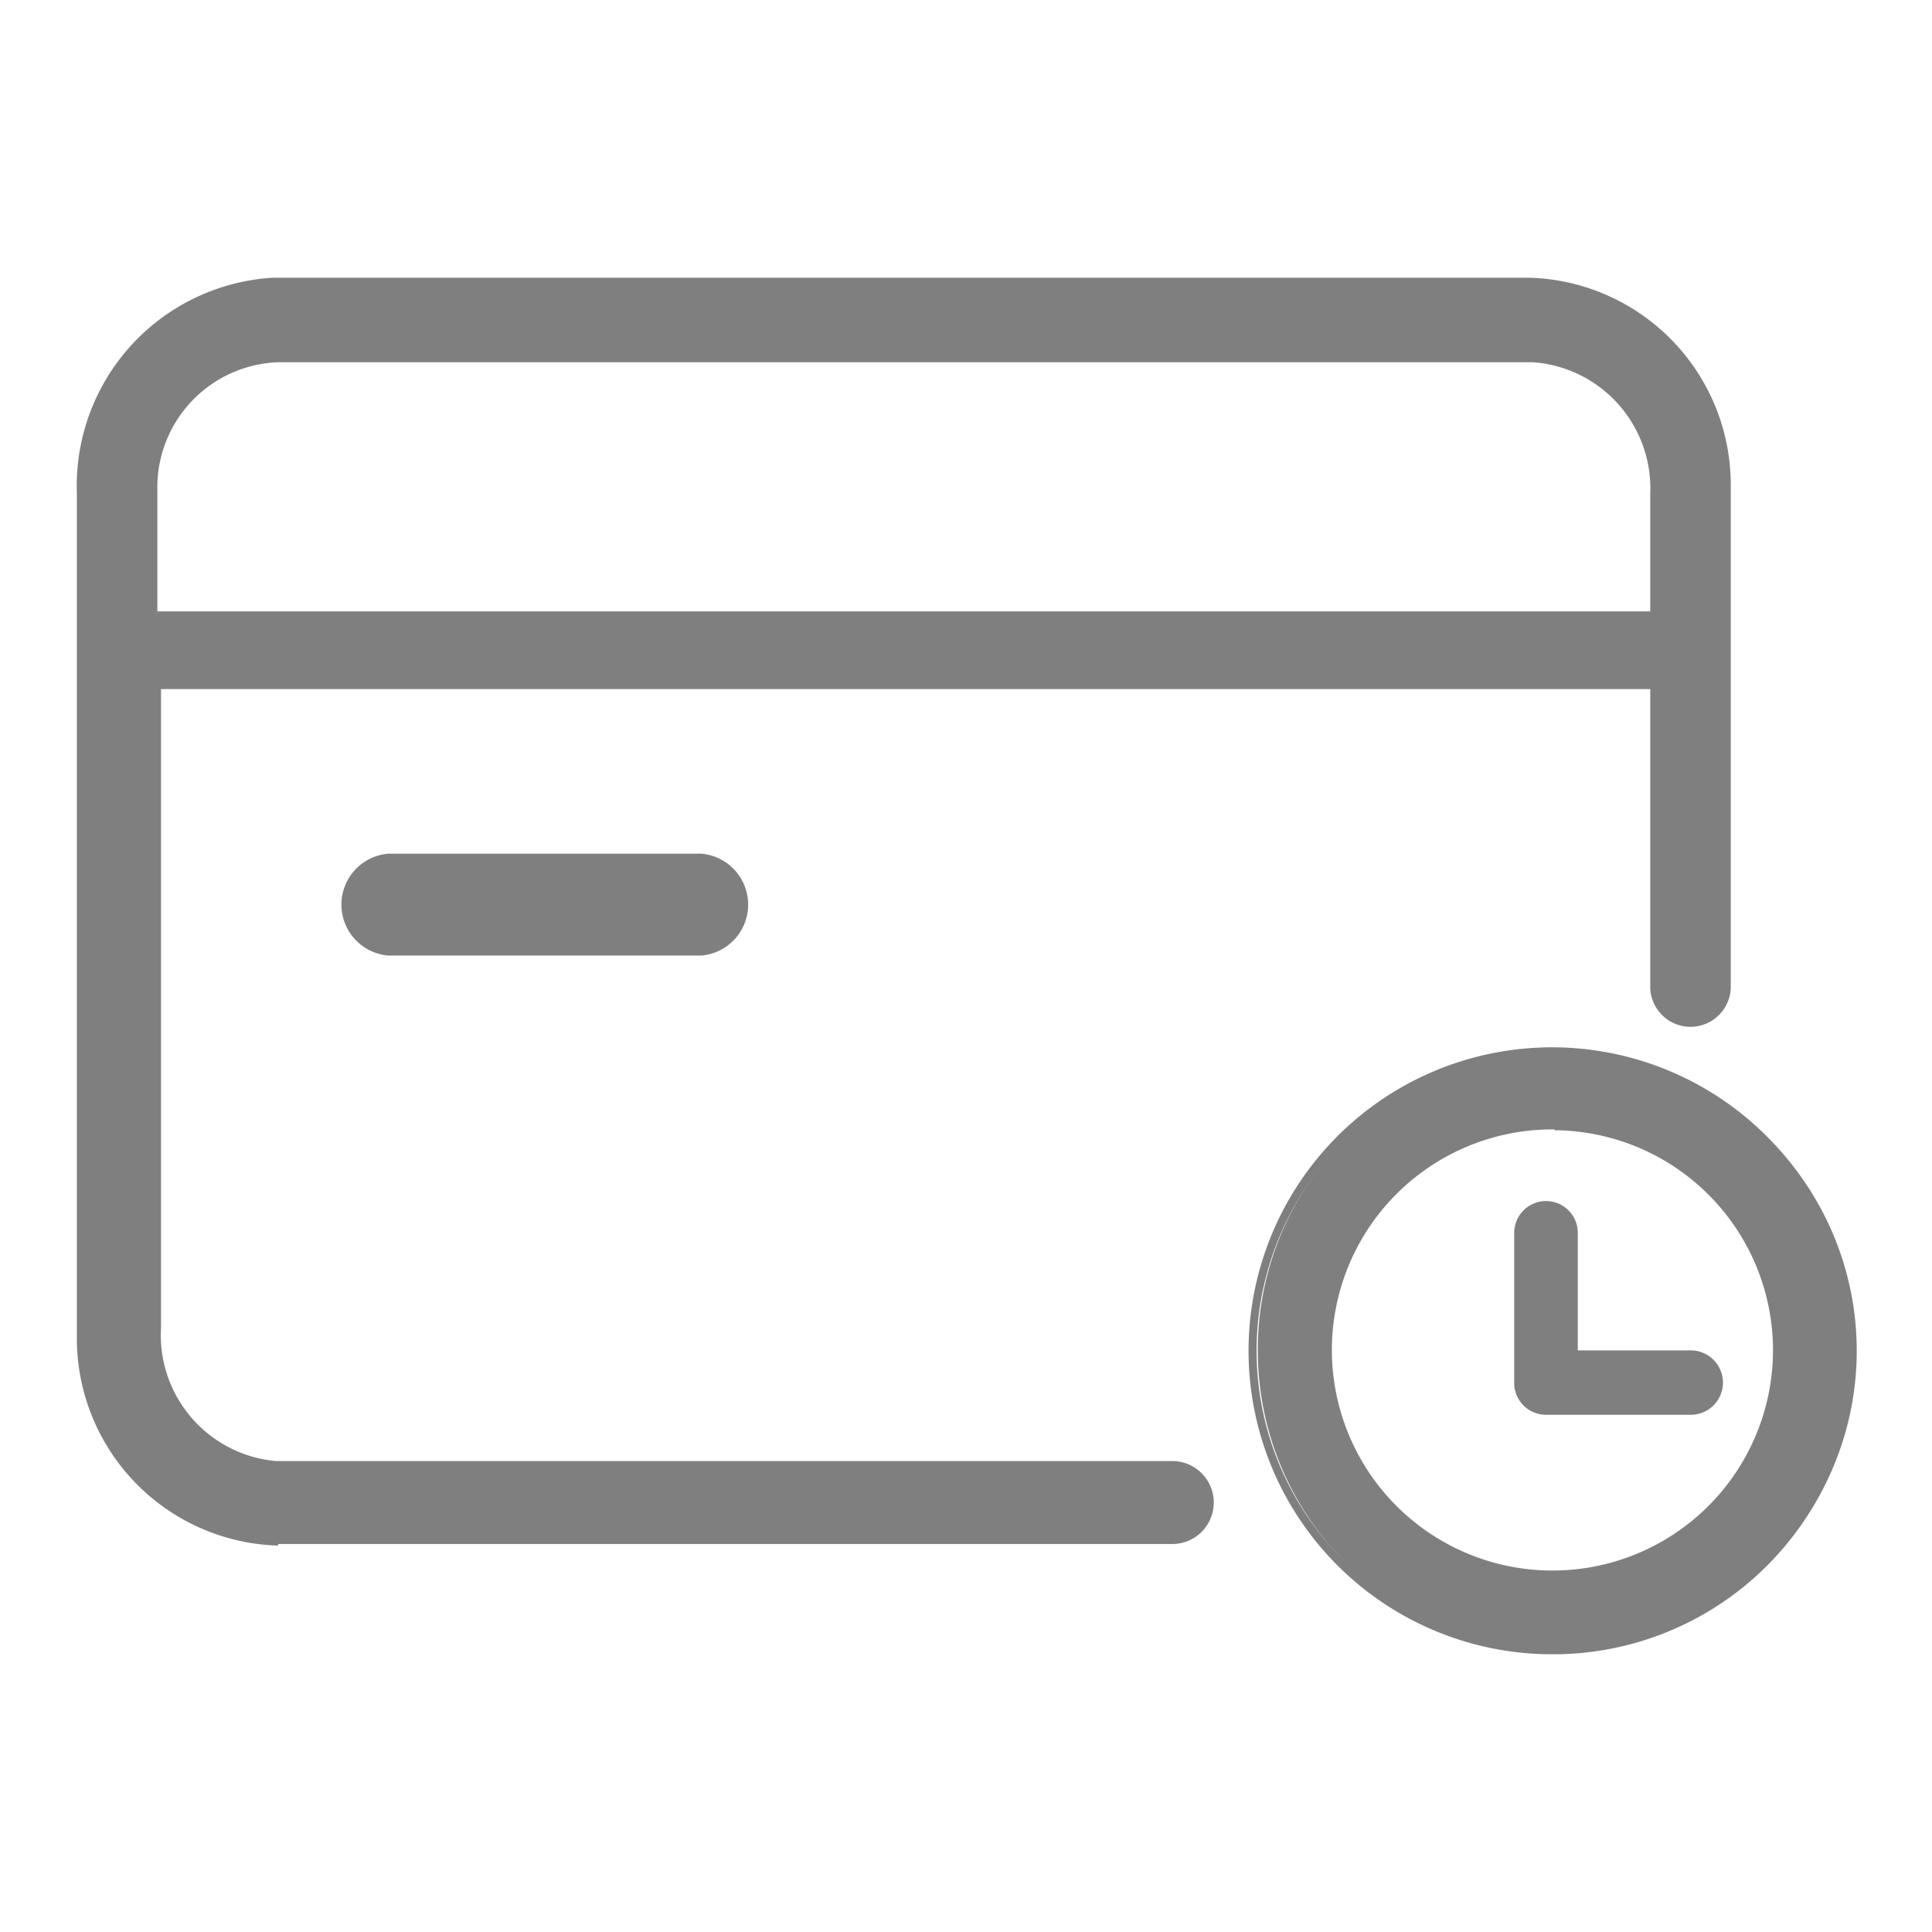 <svg t="1621231519390" class="icon" viewBox="0 0 1024 1024" version="1.1"
  xmlns="http://www.w3.org/2000/svg" p-id="20615" width="32" height="32">
  <path d="M823.893 557.227a158.72 158.72 0 1 1-157.227 158.72 158.08 158.08 0 0 1 157.227-158.72z m0 39.68a119.04 119.04 0 1 0 117.973 119.04A118.613 118.613 0 0 0 823.893 597.333zM810.667 149.333a108.587 108.587 0 0 1 104.747 109.227v263.467a19.627 19.627 0 0 1-39.253 1.493V362.667H82.133v341.333a69.547 69.547 0 0 0 62.933 72.533h475.52a19.84 19.84 0 0 1 1.493 39.68H147.413A108.373 108.373 0 0 1 42.667 707.84V261.547A109.013 109.013 0 0 1 144.64 149.333H810.667z m8.96 489.387a14.72 14.72 0 0 1 14.72 14.72v64H896a14.933 14.933 0 1 1 0 29.867h-76.587a14.72 14.72 0 0 1-14.72-14.72v-79.147a14.72 14.72 0 0 1 14.72-14.72z m-448-183.253a24.96 24.96 0 0 1 0 49.707H205.653a24.96 24.96 0 0 1 0-49.707zM810.667 189.013H147.413a68.907 68.907 0 0 0-65.28 69.973v67.2h793.6v-64a69.76 69.76 0 0 0-62.933-72.533z" fill="#7F7F7F" p-id="20616"></path>
  <path d="M823.893 876.8a160.853 160.853 0 1 1 159.573-160.853 160.213 160.213 0 0 1-159.573 160.853z m0-317.44a156.587 156.587 0 1 0 155.307 156.587 155.947 155.947 0 0 0-155.307-156.587z m0 277.333a121.173 121.173 0 1 1 120.107-121.173 120.96 120.96 0 0 1-120.107 121.6z m0-238.08a116.907 116.907 0 1 0 115.84 116.907 116.693 116.693 0 0 0-115.84-116.48zM147.413 819.2a109.867 109.867 0 0 1-106.667-111.36V261.547A110.507 110.507 0 0 1 144.64 147.2H810.667a109.867 109.867 0 0 1 106.667 111.36v263.467a21.333 21.333 0 0 1-42.667 1.707v-158.507H85.333V704a66.987 66.987 0 0 0 61.013 70.4h474.24a21.333 21.333 0 0 1 1.493 43.947H147.413z m0-667.733h-2.773a106.667 106.667 0 0 0-99.84 110.08v446.293a106.667 106.667 0 0 0 102.613 106.667h474.453a17.493 17.493 0 0 0 16.213-17.707 17.707 17.707 0 0 0-17.493-17.707H145.067a71.253 71.253 0 0 1-64-74.667v-343.467h797.867v162.56a17.493 17.493 0 0 0 34.987-1.493V258.773A106.667 106.667 0 0 0 810.667 151.467zM896 749.867h-76.587a16.853 16.853 0 0 1-16.853-16.853v-79.573a16.853 16.853 0 1 1 33.707 0v62.293H896a17.067 17.067 0 1 1 0 34.133zM819.413 640a12.587 12.587 0 0 0-12.587 12.587v79.573a12.587 12.587 0 0 0 12.587 12.587H896a12.8 12.8 0 0 0 0-25.6h-64v-65.707a12.587 12.587 0 0 0-12.587-13.44z m-448-133.547H205.653a27.093 27.093 0 0 1 0-53.973h166.187a27.093 27.093 0 0 1 0 53.973z m-165.76-48.853a22.827 22.827 0 0 0 0 45.44h166.187a22.827 22.827 0 0 0 0-45.44z m672.213-129.28H80v-69.333a70.827 70.827 0 0 1 67.413-72.107H812.8a71.467 71.467 0 0 1 64 74.667zM85.333 324.053h789.333v-62.507A66.987 66.987 0 0 0 812.587 192H147.413a66.347 66.347 0 0 0-64 68.053v64z" fill="#7F7F7F" p-id="20617"></path>
</svg>